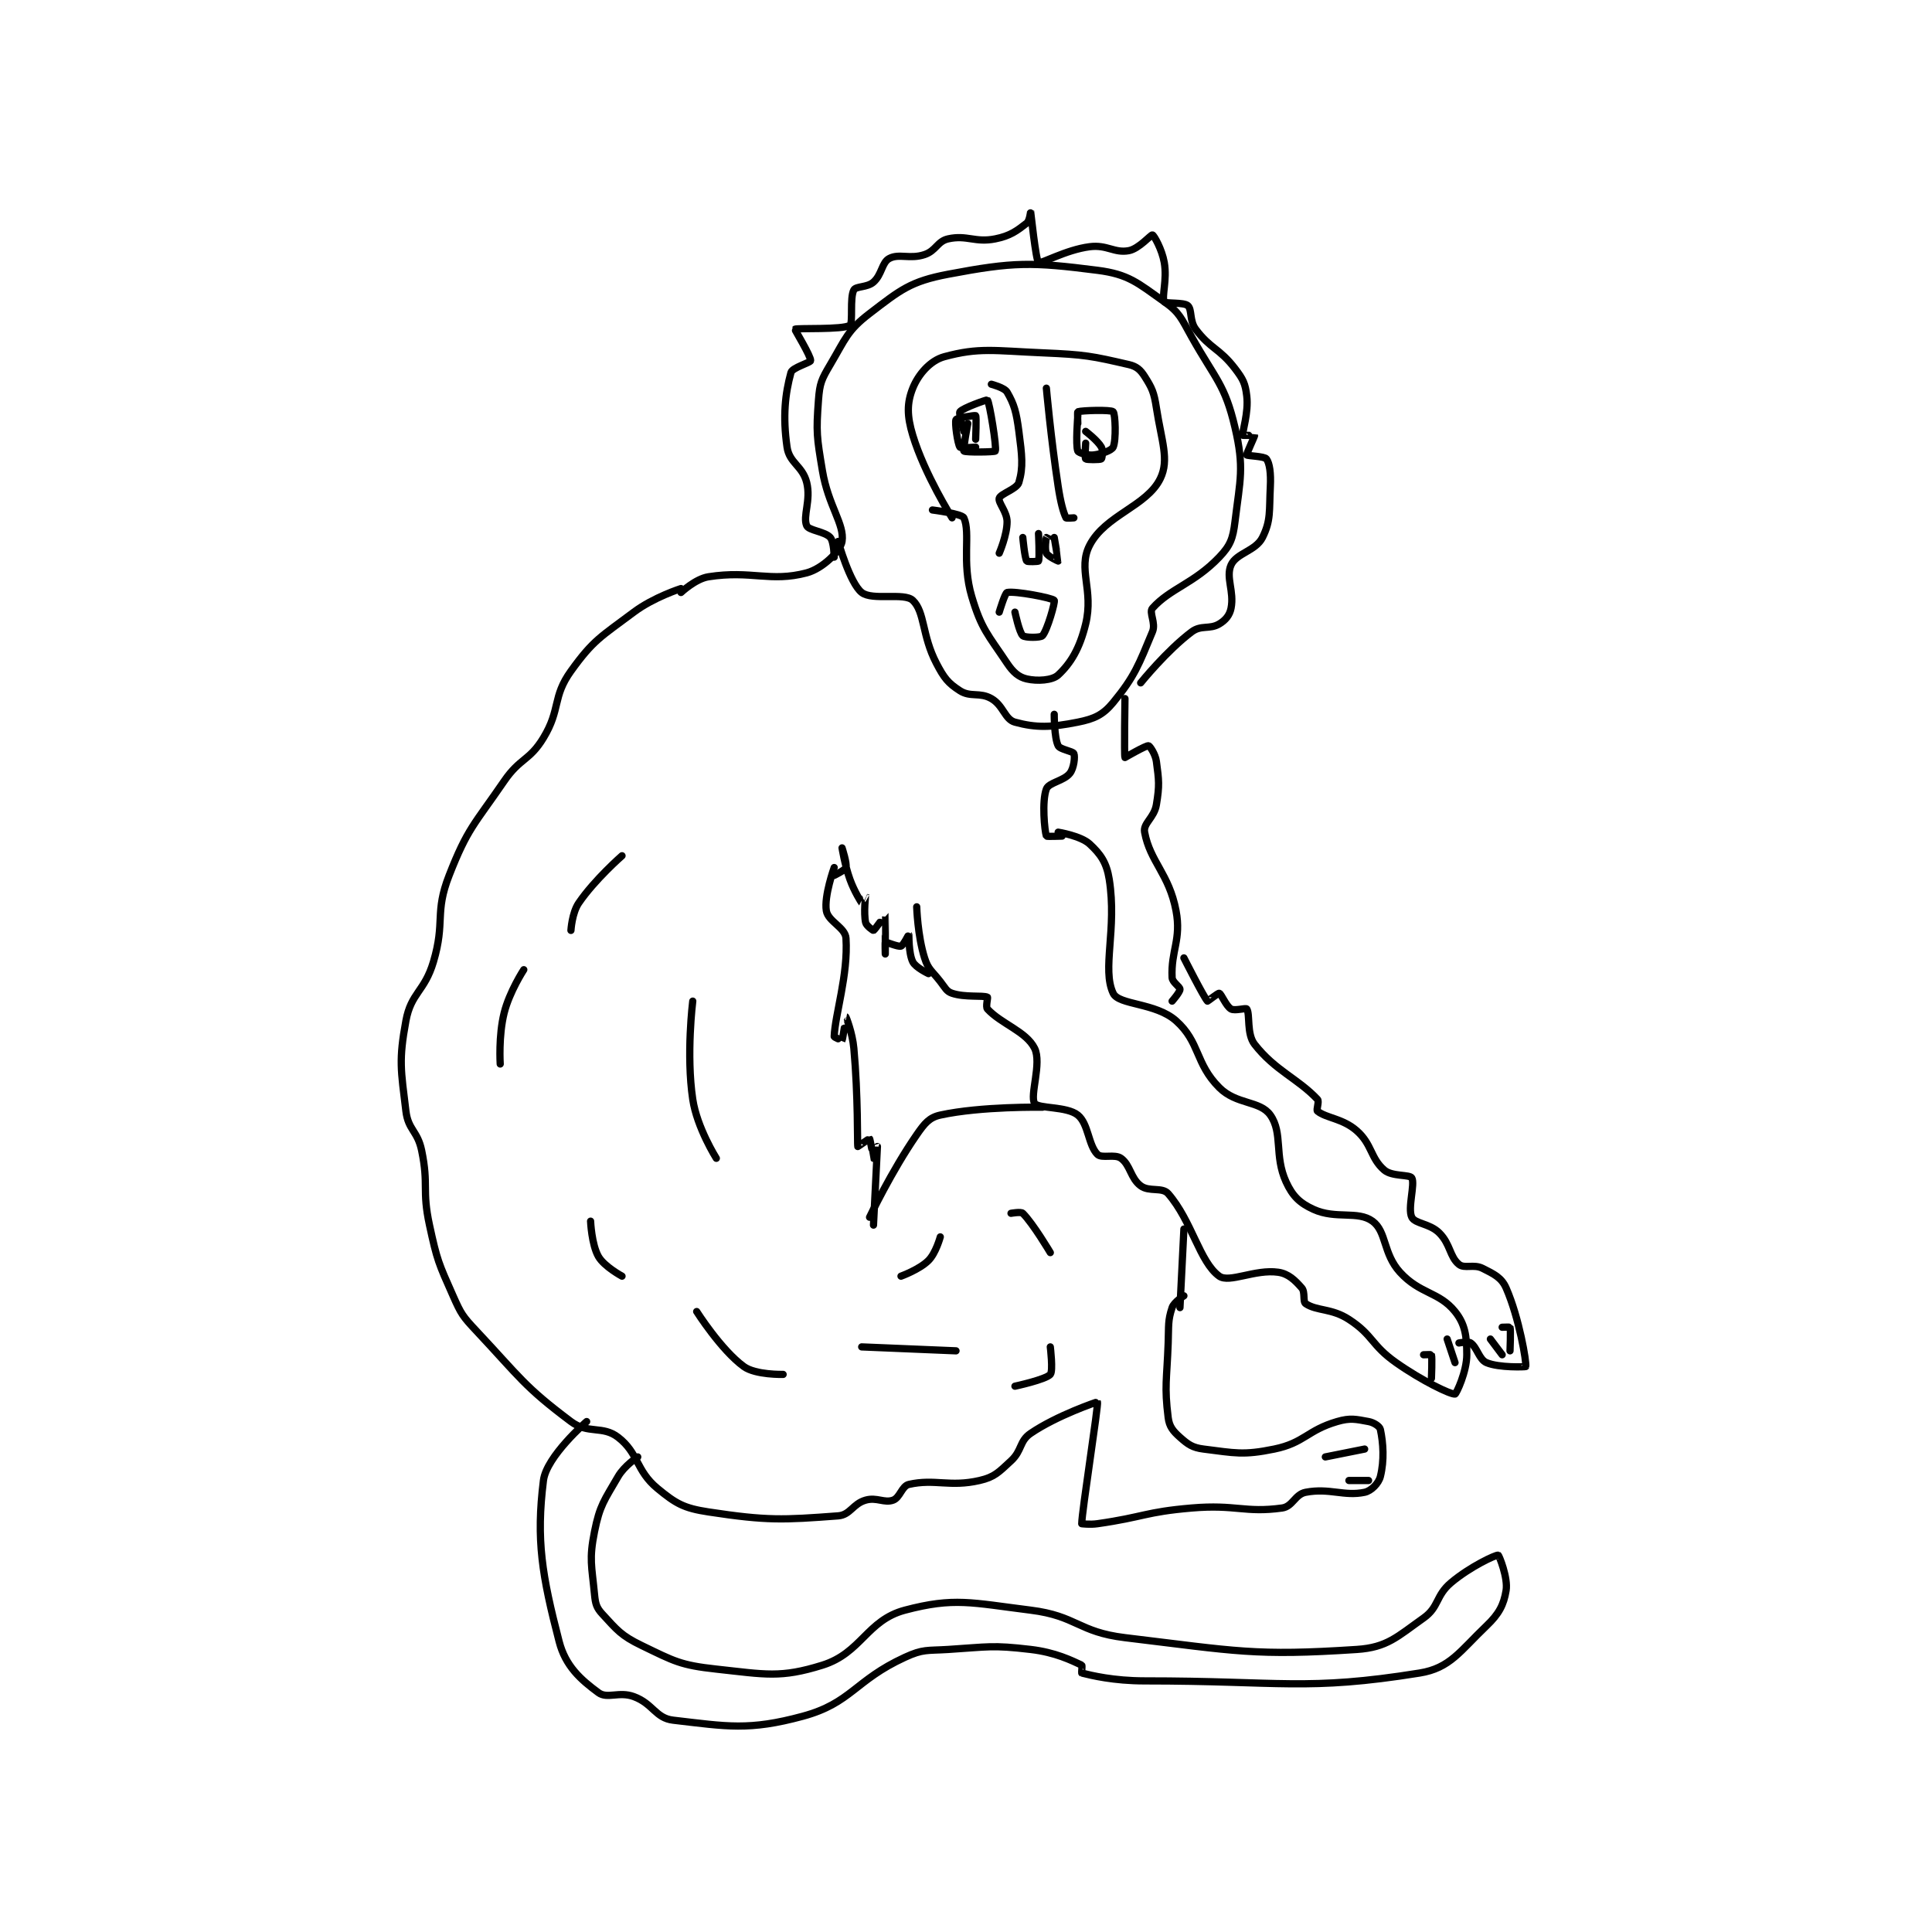 <?xml version="1.0" encoding="utf-8"?>
<!DOCTYPE svg PUBLIC "-//W3C//DTD SVG 1.1//EN" "http://www.w3.org/Graphics/SVG/1.1/DTD/svg11.dtd">
<svg viewBox="0 0 800 800" preserveAspectRatio="xMinYMin meet" xmlns="http://www.w3.org/2000/svg" version="1.1">
<g fill="none" stroke="black" stroke-linecap="round" stroke-linejoin="round" stroke-width="1.843">
<g transform="translate(168.081,87.52) scale(1.627) translate(-142,-65)">
<path id="0" d="M212 161 C212 161 205.063 163.203 200 167 C191.639 173.271 189.728 174.03 184 182 C179.238 188.626 181.436 191.693 177 199 C173.436 204.87 171.074 204.059 167 210 C159.335 221.178 157.706 221.974 153 234 C149.238 243.614 152.064 245.693 149 256 C146.743 263.592 143.318 263.844 142 271 C140.139 281.104 140.723 283.463 142 294 C142.582 298.804 144.966 299.002 146 304 C147.854 312.96 146.04 313.934 148 323 C149.947 332.003 150.299 332.673 154 341 C156.089 345.701 156.438 346.2 160 350 C171.083 361.822 172.04 364.03 184 373 C188.349 376.262 192.049 373.947 196 377 C201.249 381.056 200.521 385.474 206 390 C210.744 393.919 212.732 395.046 219 396 C233.934 398.273 237.95 398.054 252 397 C255.115 396.766 255.715 393.938 259 393 C261.824 392.193 263.748 393.819 266 393 C267.755 392.362 268.223 389.404 270 389 C276.599 387.5 280.385 389.757 288 388 C291.824 387.118 292.848 385.91 296 383 C298.864 380.356 298.076 377.993 301 376 C307.717 371.42 317.982 367.967 318 368 C318.328 368.581 314 396.053 314 399 C314 399 316.067 399.276 318 399 C329.877 397.303 330.081 396.014 342 395 C353.262 394.041 355.531 396.306 365 395 C367.697 394.628 368.262 391.522 371 391 C377.073 389.843 380.768 392.101 386 391 C387.689 390.644 389.571 388.714 390 387 C391.029 382.886 390.743 378.466 390 375 C389.836 374.237 388.366 373.248 387 373 C383.751 372.409 382.384 372.013 379 373 C371.369 375.226 370.679 378.419 363 380 C355.075 381.632 352.951 380.994 345 380 C342.184 379.648 341.057 378.829 339 377 C337.233 375.429 336.285 374.283 336 372 C334.991 363.932 335.663 362.43 336 353 C336.16 348.515 335.89 347.33 337 344 C337.476 342.573 340 341 340 341 "/>
<path id="1" d="M272 242 C272 242 272.221 249.367 274 255 C274.948 258.001 275.835 258.216 278 261 C279.267 262.629 279.573 263.524 281 264 C284.33 265.11 288.784 264.46 290 265 C290.172 265.076 289.497 267.455 290 268 C293.533 271.827 299.848 273.696 302 278 C303.883 281.766 300.726 290.032 302 292 C302.92 293.422 310.189 292.716 313 295 C315.745 297.231 315.635 302.635 318 305 C319.103 306.103 322.397 304.834 324 306 C326.404 307.748 326.395 311.046 329 313 C331.16 314.62 334.485 313.258 336 315 C342.051 321.959 344.001 332.43 349 336 C351.55 337.822 358.147 334.164 364 335 C366.589 335.37 368.265 337.017 370 339 C370.914 340.045 370.228 342.486 371 343 C373.876 344.918 377.583 344.12 382 347 C388.223 351.058 387.606 353.5 394 358 C400.683 362.702 407.877 366.125 409 366 C409.327 365.964 412 360.271 412 356 C412 351.302 411.586 348.194 409 345 C404.892 339.925 400.106 340.592 395 335 C390.654 330.24 391.608 324.624 388 322 C384.233 319.26 378.69 321.586 373 319 C369.46 317.391 367.655 315.61 366 312 C362.947 305.34 365.235 299.567 362 295 C359.357 291.268 353.401 292.401 349 288 C342.839 281.839 344.134 276.453 338 271 C332.779 266.36 323.441 267.051 322 264 C319.082 257.822 323.007 247.708 321 235 C320.326 230.733 318.787 228.573 316 226 C313.744 223.918 308 223 308 223 "/>
<path id="2" d="M260 321 C260 321 265.567 309.292 272 300 C274.009 297.098 275.212 295.61 278 295 C288.39 292.727 304 293 304 293 "/>
<path id="3" d="M340 324 L339 344 "/>
<path id="4" d="M251 232 C251 232 248.378 239.266 249 243 C249.457 245.742 253.828 247.248 254 250 C254.584 259.34 251.216 269.392 251 275 C250.992 275.206 252.994 276.009 253 276 C253.181 275.698 253.998 269.999 254 270 C254.004 270.003 255.639 274.027 256 278 C257.108 290.183 256.878 302.299 257 303 C257.007 303.041 259.954 300.966 260 301 C260.146 301.109 260.993 305.993 261 306 C261.002 306.002 262 303 262 303 C262 303.003 261 323 261 323 "/>
<path id="5" d="M251 234 C251 234 253.82 232.63 254 232 C254.297 230.961 253 227 253 227 C253 227 253.653 231.227 255 235 C256.093 238.061 257.91 240.91 258 241 C258.01 241.01 259 238.998 259 239 C259.002 239.009 258.46 243.57 259 246 C259.189 246.849 260.905 248.038 261 248 C261.365 247.854 263.995 243.99 264 244 C264.02 244.04 264 254 264 254 C264 254 263.914 251.043 264 251 C264.201 250.9 267.263 252.245 268 252 C268.603 251.799 269.994 248.992 270 249 C270.03 249.04 269.907 253.814 271 256 C271.729 257.457 275 259 275 259 "/>
<path id="6" d="M309 224 C309 224 305.05 224.15 305 224 C304.55 222.65 303.808 215.179 305 212 C305.621 210.345 309.47 209.967 311 208 C312.02 206.689 312.33 203.77 312 203 C311.732 202.374 308.483 201.967 308 201 C306.973 198.946 307 193 307 193 "/>
<path id="7" d="M325 189 C325 189 324.771 203.542 325 204 C325 204 330.308 200.913 331 201 C331.308 201.038 332.749 203.119 333 205 C333.647 209.849 333.821 211.073 333 216 C332.44 219.36 329.58 220.73 330 223 C331.401 230.566 336.217 233.577 338 243 C339.393 250.363 336.658 253.167 337 260 C337.062 261.25 339 262.281 339 263 C339 263.719 337 266 337 266 "/>
<path id="8" d="M340 255 C340 255 345.117 265.117 346 266 C346.052 266.052 348.708 263.902 349 264 C349.543 264.181 350.725 267.271 352 268 C352.965 268.551 355.772 267.658 356 268 C356.883 269.324 355.909 274.328 358 277 C363.248 283.707 369.014 285.702 374 291 C374.515 291.547 373.617 293.693 374 294 C376.235 295.788 380.423 295.844 384 299 C387.928 302.466 387.459 305.965 391 309 C392.982 310.699 397.462 310.078 398 311 C398.884 312.515 396.881 318.762 398 321 C398.839 322.679 402.568 322.568 405 325 C407.874 327.874 407.611 331.046 410 333 C411.411 334.154 413.744 332.872 416 334 C418.95 335.475 420.85 336.386 422 339 C425.342 346.595 427.252 358.042 427 359 C426.978 359.084 420.18 359.363 417 358 C415.127 357.197 414.654 354.182 413 353 C412.345 352.532 410 353 410 353 "/>
<path id="9" d="M401 356 C401 356 402.975 355.925 403 356 C403.225 356.675 403 362 403 362 "/>
<path id="10" d="M407 352 L409 358 "/>
<path id="11" d="M418 352 L421 356 "/>
<path id="12" d="M421 349 C421 349 422.975 348.925 423 349 C423.225 349.675 423 355 423 355 "/>
<path id="13" d="M376 382 L386 380 "/>
<path id="14" d="M382 388 L387 388 "/>
<path id="15" d="M201 382 C201 382 197.591 384.251 196 387 C192.478 393.084 191.346 394.271 190 401 C188.583 408.083 189.298 409.629 190 417 C190.228 419.391 190.508 420.384 192 422 C195.754 426.067 196.751 427.466 202 430 C210.292 434.003 211.846 435.005 221 436 C233.526 437.362 237.332 438.334 248 435 C257.911 431.903 259.314 423.559 269 421 C281.55 417.685 285.87 419.109 301 421 C312.761 422.47 313.085 426.564 325 428 C353.471 431.43 358.077 432.705 384 431 C391.726 430.492 394.249 427.782 401 423 C404.984 420.178 404.036 417.338 408 414 C412.865 409.903 419.348 406.907 420 407 C420.195 407.028 422.537 412.779 422 416 C421.391 419.654 420.212 421.934 417 425 C410.275 431.419 407.751 435.753 400 437 C371.208 441.633 364.593 439 330 439 C322.093 439 316.453 437.613 314 437 C313.926 436.981 314.159 435.074 314 435 C311.438 433.817 307.353 431.747 301 431 C291.096 429.835 290.291 430.357 280 431 C274.548 431.341 273.637 430.869 269 433 C256.202 438.88 255.386 444.641 243 448 C229.294 451.717 223.753 450.599 210 449 C205.526 448.48 204.898 444.805 200 443 C196.242 441.615 193.262 443.667 191 442 C186.451 438.648 182.617 435.238 181 429 C176.64 412.184 175.102 403.181 177 388 C177.767 381.862 188 373 188 373 "/>
<path id="16" d="M166 282 C166 282 165.534 274.863 167 269 C168.355 263.579 172 258 172 258 "/>
<path id="17" d="M184 248 C184 248 184.25 243.557 186 241 C190.082 235.034 197 229 197 229 "/>
<path id="18" d="M197 336 C197 336 192.457 333.549 191 331 C189.247 327.932 189 322 189 322 "/>
<path id="19" d="M215 266 C215 266 213.295 279.634 215 291 C216.084 298.229 221 306 221 306 "/>
<path id="20" d="M216 345 C216 345 222.208 354.788 228 359 C230.991 361.175 238 361 238 361 "/>
<path id="21" d="M258 354 L282 355 "/>
<path id="22" d="M296 320 C296 320 298.536 319.536 299 320 C301.63 322.63 306 330 306 330 "/>
<path id="23" d="M306 354 C306 354 306.754 360.163 306 361 C304.805 362.328 297 364 297 364 "/>
<path id="24" d="M278 326 C278 326 276.888 330.112 275 332 C272.692 334.308 268 336 268 336 "/>
<path id="25" d="M212 162 C212 162 215.686 158.518 219 158 C229.935 156.292 234.719 159.457 244 157 C248.084 155.919 252.634 151.376 253 149 C253.671 144.637 249.492 139.952 248 131 C246.561 122.365 246.385 121.298 247 113 C247.316 108.731 247.769 107.775 250 104 C253.915 97.374 254.327 95.35 260 91 C267.861 84.973 270.403 82.82 280 81 C296.738 77.826 301.301 77.875 318 80 C325.945 81.011 328.249 83.218 335 88 C338.984 90.822 339.299 92.198 342 97 C348.093 107.832 350.433 109.034 353 120 C355.409 130.291 354.313 133.171 353 144 C352.481 148.28 351.822 150.044 349 153 C342.566 159.74 336.528 160.94 332 166 C331.037 167.076 332.935 169.755 332 172 C328.545 180.293 327.511 183.329 322 190 C319.391 193.159 317.222 194.156 313 195 C306.245 196.351 302.425 196.48 297 195 C294.411 194.294 294.065 190.752 291 189 C288.027 187.301 285.707 188.74 283 187 C279.939 185.032 278.953 183.744 277 180 C273.311 172.93 274.092 166.929 271 164 C268.823 161.938 260.705 164.136 258 162 C254.982 159.618 252 149 252 149 "/>
<path id="26" d="M281 143 C281 143 274.019 131.962 271 122 C269.493 117.025 269.493 113.768 271 110 C272.407 106.483 275.435 102.972 279 102 C287.849 99.587 291.734 100.478 304 101 C314.875 101.463 316.545 101.818 326 104 C327.955 104.451 328.934 105.325 330 107 C331.905 109.994 332.393 111.053 333 115 C334.303 123.467 336.329 128.205 334 133 C330.577 140.048 319.953 142.302 316 150 C312.91 156.017 317.098 161.345 315 170 C313.477 176.284 311.19 180.023 308 183 C306.511 184.39 302.656 184.613 300 184 C297.975 183.533 296.555 182.333 295 180 C290.121 172.682 288.492 171.382 286 163 C283.392 154.226 285.762 146.877 284 143 C283.525 141.955 276 141 276 141 "/>
<path id="27" d="M284 121 C284 121 282.629 116.495 283 116 C283.72 115.04 289.885 112.872 290 113 C290.518 113.576 292.413 125.105 292 126 C291.874 126.274 284.369 126.369 284 126 C283.724 125.724 285 119 285 119 "/>
<path id="28" d="M313 119 C313 119 312.887 116.037 313 116 C314.012 115.662 321.438 115.438 322 116 C322.562 116.562 322.797 123.246 322 125 C321.622 125.832 319.114 126.765 317 127 C315.426 127.175 313.173 126.433 313 126 C312.401 124.503 313 117 313 117 "/>
<path id="29" d="M291 109 C291 109 294.33 109.852 295 111 C296.816 114.113 297.361 116.104 298 121 C298.799 127.125 299.161 130.052 298 134 C297.511 135.661 293.343 136.858 293 138 C292.664 139.121 295 141.451 295 144 C295 147.399 293 152 293 152 "/>
<path id="30" d="M305 110 C305 110 306.13 122.656 308 135 C308.61 139.026 309.305 141.611 310 143 C310.077 143.154 312 143 312 143 "/>
<path id="31" d="M303 147 C303 147 303.317 153.261 303 154 C302.942 154.136 300.156 154.235 300 154 C299.478 153.218 299 148 299 148 "/>
<path id="32" d="M307 148 C307 148 308.027 153.945 308 154 C307.998 154.005 305.423 152.846 305 152 C304.517 151.033 304.93 148.106 305 148 C305.006 147.991 307 149 307 149 "/>
<path id="33" d="M293 167 C293 167 294.459 162.116 295 162 C297.037 161.564 306.484 163.37 307 164 C307.286 164.349 305.255 171.589 304 173 C303.522 173.538 299.624 173.535 299 173 C298.108 172.236 297 167 297 167 "/>
<path id="34" d="M251 153 C251 153 250.948 149.083 250 148 C248.669 146.479 244.528 146.232 244 145 C242.957 142.567 245.136 138.546 244 134 C242.941 129.764 239.58 129.061 239 125 C237.874 117.116 238.514 111.449 240 106 C240.337 104.766 244.955 103.496 245 103 C245.1 101.903 240.916 95.076 241 95 C241.393 94.647 253.23 95.18 255 94 C255.845 93.437 254.914 86.992 256 85 C256.538 84.014 259.425 84.4 261 83 C263.168 81.073 263.108 78.019 265 77 C267.496 75.656 270.256 77.248 274 76 C276.941 75.019 277.246 72.612 280 72 C284.798 70.934 286.824 73.035 292 72 C295.796 71.241 297.478 69.962 300 68 C300.757 67.412 300.999 64.996 301 65 C301.006 65.019 302.342 77.605 303 78 C303.712 78.427 309.862 74.801 316 74 C320.48 73.416 322.276 75.698 326 75 C328.562 74.52 331.649 70.883 332 71 C332.401 71.134 334.407 74.638 335 78 C335.788 82.465 334.288 86.694 335 88 C335.304 88.558 339.951 88.082 341 89 C342.106 89.968 341.385 92.847 343 95 C346.768 100.024 349.041 99.823 353 105 C355.085 107.726 355.625 108.811 356 112 C356.504 116.285 354.809 121.045 355 122 C355.012 122.058 357.994 121.972 358 122 C358.044 122.219 355.866 126.732 356 127 C356.117 127.234 360.494 127.325 361 128 C361.826 129.101 362.166 131.681 362 135 C361.687 141.255 362.181 143.637 360 148 C358.286 151.428 353.347 151.969 352 155 C350.596 158.158 352.857 161.716 352 166 C351.642 167.791 350.602 169.039 349 170 C346.567 171.46 344.389 170.209 342 172 C335.607 176.794 329 185 329 185 "/>
<path id="35" d="M287 123 C287 123 287.242 117.242 287 117 C286.838 116.838 282.195 117.61 282 118 C281.638 118.724 282.406 124.168 283 125 C283.22 125.308 287 125 287 125 "/>
<path id="36" d="M315 121 C315 121 318.014 123.274 319 125 C319.471 125.824 319.18 127.865 319 128 C318.68 128.24 315.25 128.25 315 128 C314.75 127.75 315 124 315 124 "/>
</g>
</g>
</svg>
